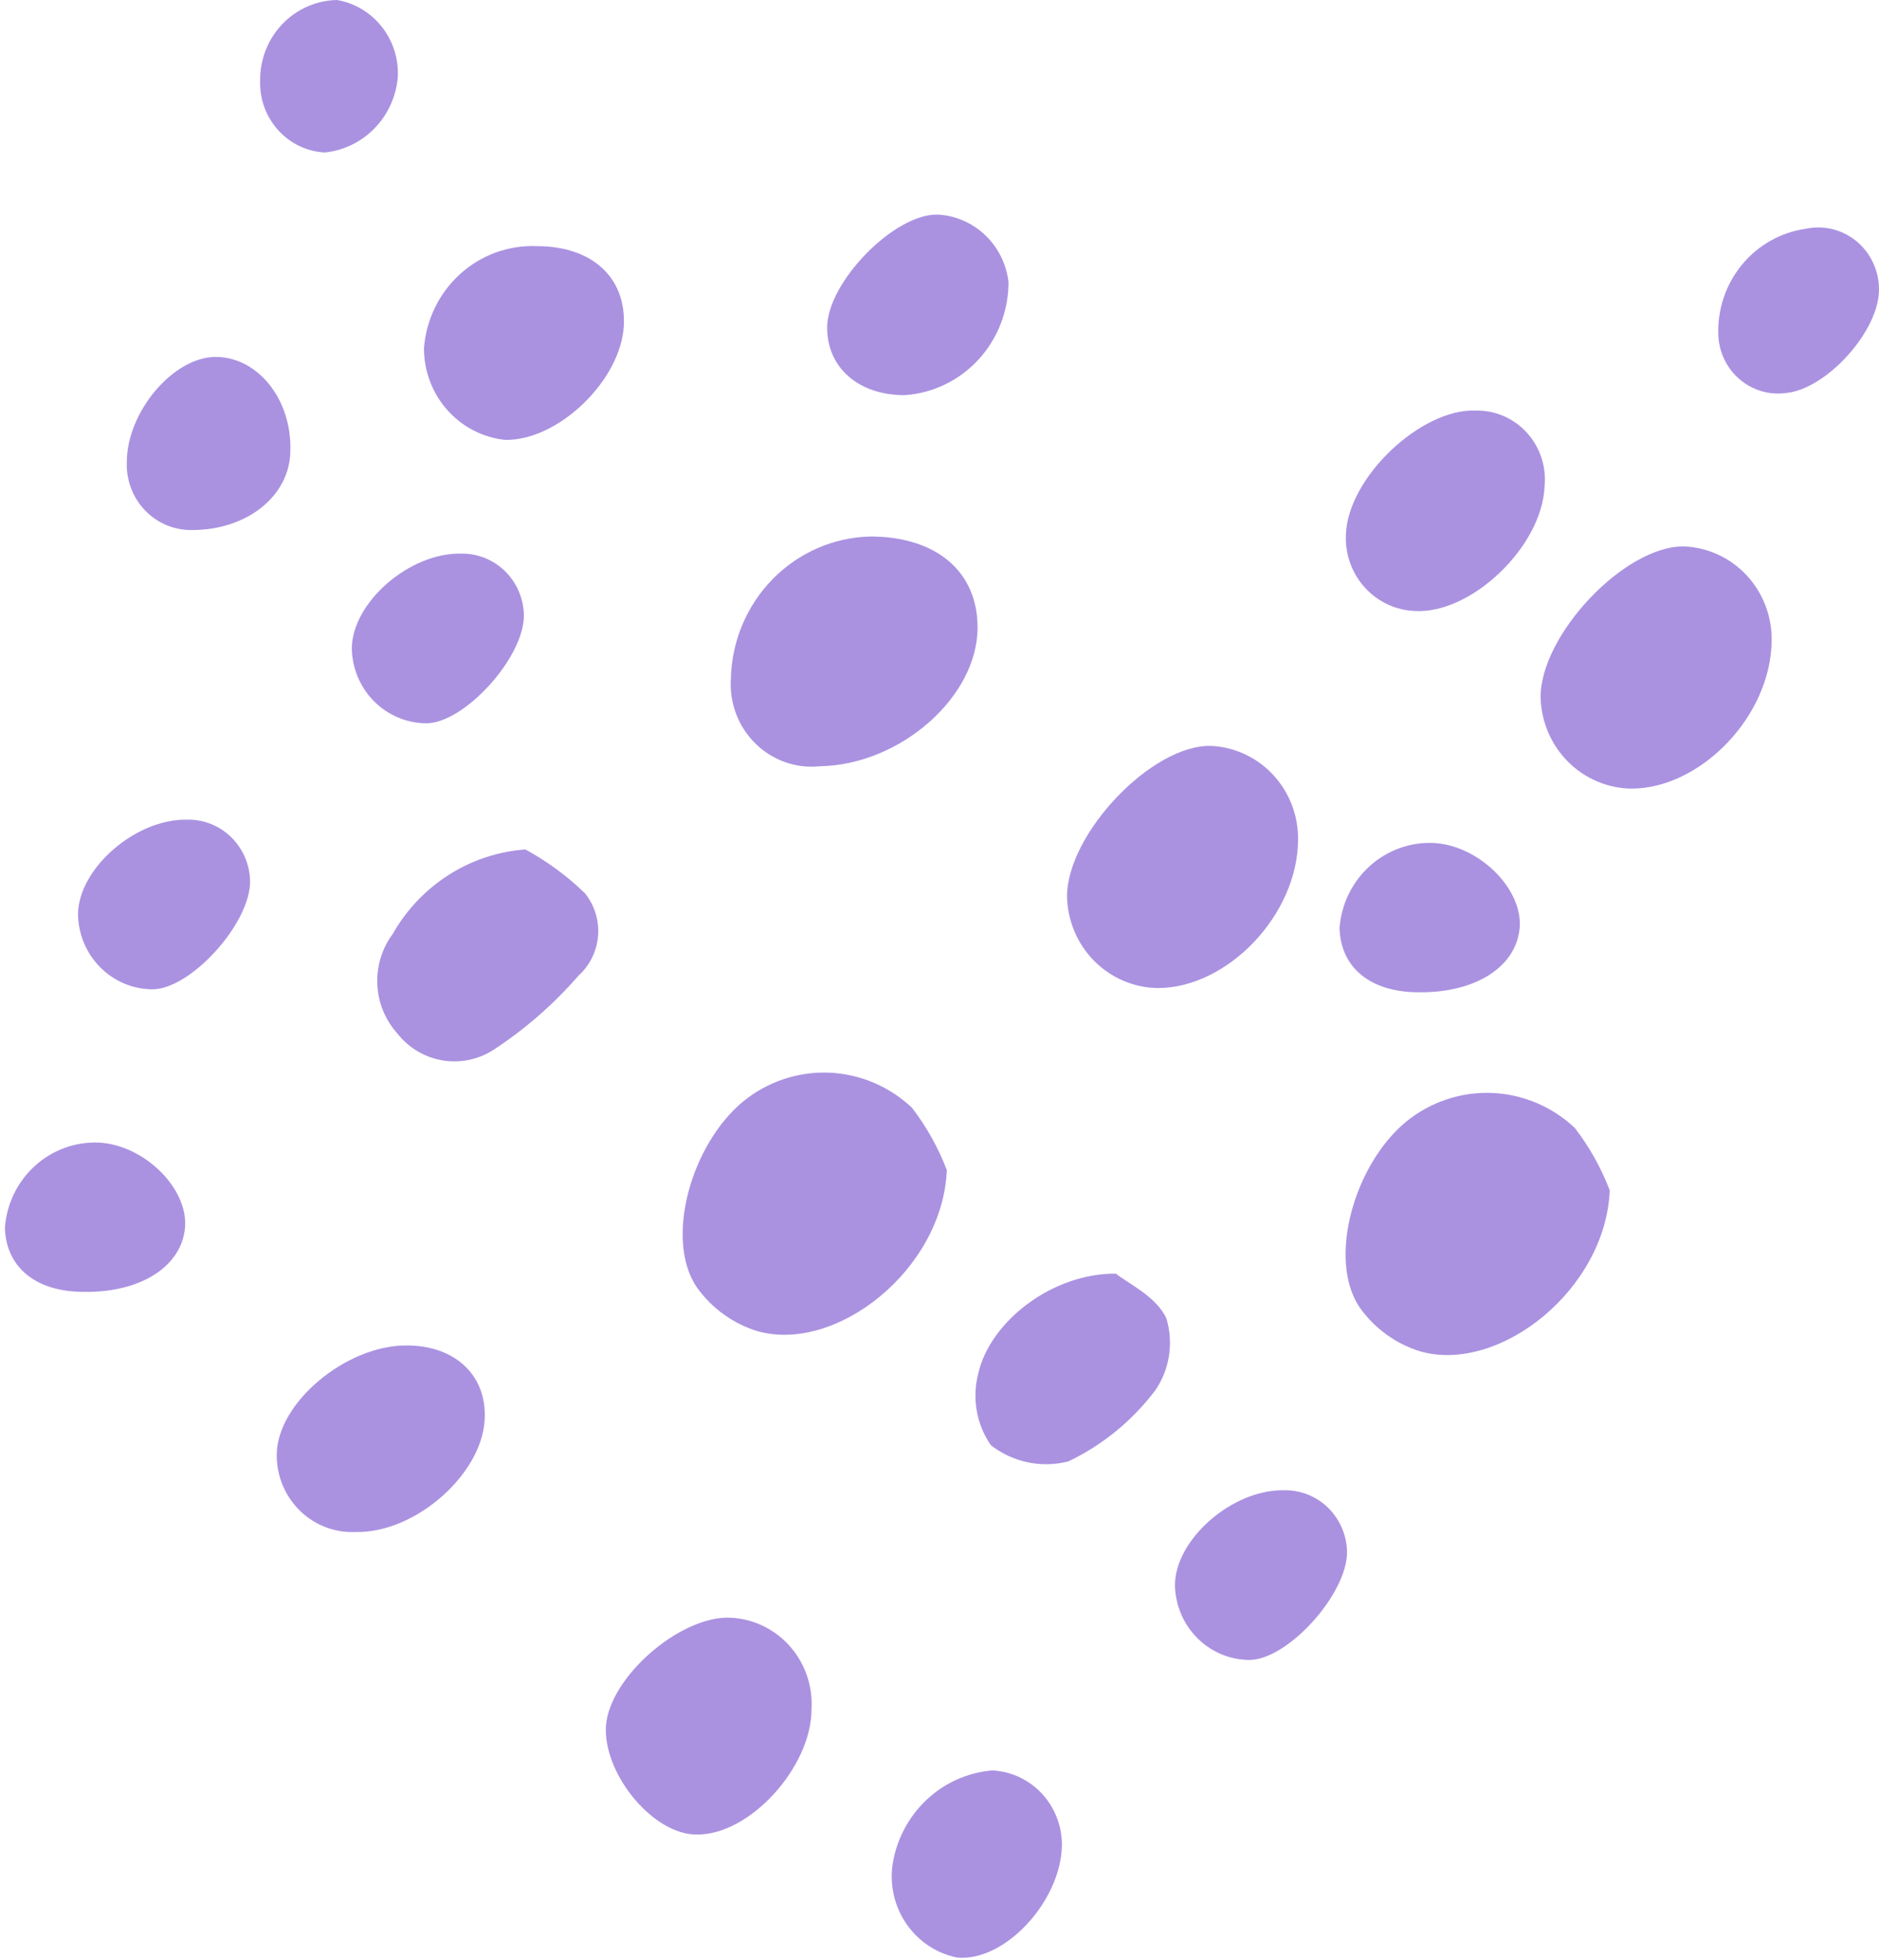 <svg width="117" height="122" viewBox="0 0 117 122" fill="none" xmlns="http://www.w3.org/2000/svg">
<path d="M58.957 72.837C58.699 79.021 52.096 84.232 47.193 82.871C45.652 82.408 44.306 81.434 43.368 80.104C41.38 77.12 43.034 71.245 46.267 68.57C47.775 67.339 49.667 66.701 51.597 66.772C53.528 66.843 55.369 67.618 56.786 68.956C57.692 70.135 58.423 71.442 58.957 72.837Z" fill="#AA92E1"/>
<path d="M100.235 74.099C99.977 80.283 93.374 85.493 88.472 84.133C86.93 83.669 85.584 82.696 84.647 81.365C82.658 78.381 84.313 72.506 87.546 69.831C89.053 68.601 90.945 67.963 92.876 68.034C94.806 68.105 96.648 68.88 98.064 70.218C98.97 71.396 99.702 72.704 100.235 74.099Z" fill="#AA92E1"/>
<path d="M51.065 47.698C50.334 47.776 49.596 47.691 48.902 47.448C48.208 47.205 47.574 46.811 47.044 46.292C46.515 45.774 46.104 45.144 45.839 44.447C45.573 43.75 45.461 43.002 45.509 42.255C45.559 39.925 46.49 37.703 48.107 36.053C49.724 34.403 51.903 33.451 54.191 33.396C58.259 33.396 60.87 35.545 60.87 39.055C60.885 43.353 56.089 47.605 51.065 47.698Z" fill="#AA92E1"/>
<path d="M80.828 52.228C80.828 56.959 76.411 61.505 72.101 61.505C70.617 61.489 69.197 60.887 68.141 59.825C67.085 58.764 66.475 57.326 66.439 55.815C66.439 51.919 71.691 46.368 75.379 46.43C76.848 46.49 78.236 47.128 79.252 48.209C80.269 49.29 80.833 50.731 80.828 52.228Z" fill="#AA92E1"/>
<path d="M110.317 39.813C110.317 44.544 105.9 49.09 101.589 49.09C100.105 49.074 98.686 48.472 97.629 47.41C96.573 46.349 95.963 44.911 95.927 43.4C95.927 39.504 101.179 33.953 104.868 34.015C106.336 34.075 107.724 34.713 108.74 35.794C109.757 36.875 110.322 38.316 110.317 39.813Z" fill="#AA92E1"/>
<path d="M50.532 106.388C50.532 110.021 46.647 114.273 43.353 114.196C40.742 114.196 37.722 110.639 37.722 107.671C37.722 104.702 41.972 100.822 45.175 100.698C45.901 100.686 46.622 100.827 47.292 101.112C47.963 101.397 48.568 101.819 49.071 102.353C49.574 102.887 49.963 103.521 50.215 104.215C50.466 104.909 50.574 105.649 50.532 106.388Z" fill="#AA92E1"/>
<path d="M32.713 52.877C34.062 53.609 35.308 54.525 36.416 55.598C37.016 56.335 37.312 57.28 37.241 58.235C37.17 59.19 36.738 60.079 36.037 60.716C34.485 62.505 32.697 64.066 30.724 65.354C29.775 65.964 28.638 66.196 27.532 66.005C26.425 65.814 25.427 65.213 24.729 64.318C23.981 63.482 23.544 62.406 23.494 61.276C23.444 60.147 23.785 59.035 24.456 58.134C25.306 56.638 26.503 55.376 27.943 54.46C29.382 53.544 31.02 53 32.713 52.877Z" fill="#AA92E1"/>
<path d="M33.426 15.322C36.887 15.322 38.982 17.285 38.845 20.254C38.678 23.671 34.747 27.459 31.438 27.381C30.055 27.233 28.774 26.567 27.844 25.514C26.913 24.46 26.398 23.093 26.399 21.676C26.535 19.896 27.343 18.24 28.654 17.055C29.964 15.87 31.675 15.248 33.426 15.322Z" fill="#AA92E1"/>
<path d="M25.321 83.752C28.357 83.752 30.345 85.639 30.178 88.391C29.981 91.839 25.792 95.457 22.149 95.364C21.51 95.395 20.872 95.294 20.273 95.065C19.675 94.836 19.128 94.485 18.668 94.033C18.207 93.582 17.842 93.038 17.595 92.438C17.348 91.837 17.224 91.191 17.231 90.54C17.262 87.308 21.557 83.737 25.321 83.752Z" fill="#AA92E1"/>
<path d="M96.175 30.304C96.008 34.03 91.621 38.22 88.13 38.034C87.539 38.017 86.957 37.879 86.418 37.63C85.879 37.381 85.395 37.025 84.992 36.583C84.59 36.142 84.277 35.623 84.073 35.057C83.87 34.491 83.778 33.89 83.805 33.288C83.911 29.732 88.495 25.403 91.91 25.557C92.507 25.547 93.099 25.667 93.647 25.907C94.196 26.148 94.688 26.504 95.091 26.953C95.494 27.401 95.799 27.932 95.986 28.51C96.173 29.087 96.237 29.699 96.175 30.304Z" fill="#AA92E1"/>
<path d="M69.49 79.285C70.173 79.857 72.009 80.692 72.632 82.083C72.856 82.833 72.909 83.625 72.788 84.399C72.668 85.174 72.375 85.909 71.933 86.551C70.501 88.446 68.642 89.963 66.515 90.973C65.69 91.183 64.829 91.202 63.997 91.028C63.164 90.854 62.38 90.492 61.703 89.968C61.258 89.328 60.956 88.596 60.82 87.824C60.684 87.052 60.716 86.258 60.914 85.5C61.658 82.222 65.574 79.238 69.49 79.285Z" fill="#AA92E1"/>
<path d="M56.331 24.599C53.477 24.599 51.504 22.913 51.504 20.393C51.504 17.579 55.678 13.297 58.38 13.359C59.486 13.413 60.537 13.866 61.345 14.636C62.154 15.406 62.669 16.444 62.797 17.564C62.797 19.354 62.129 21.076 60.928 22.382C59.727 23.689 58.084 24.481 56.331 24.599Z" fill="#AA92E1"/>
<path d="M61.795 110.207C62.982 110.267 64.098 110.797 64.906 111.683C65.714 112.57 66.15 113.744 66.121 114.953C66 118.463 62.478 122.173 59.564 121.849C58.306 121.586 57.193 120.845 56.452 119.777C55.71 118.709 55.396 117.393 55.572 116.097C55.807 114.545 56.549 113.119 57.678 112.05C58.808 110.98 60.258 110.331 61.795 110.207Z" fill="#AA92E1"/>
<path d="M13.421 22.218C16.047 22.218 18.157 24.846 18.081 28.016C18.081 30.876 15.364 33.01 11.934 32.994C11.392 33.001 10.854 32.895 10.353 32.683C9.852 32.471 9.399 32.157 9.021 31.761C8.643 31.364 8.348 30.893 8.155 30.377C7.962 29.861 7.874 29.31 7.897 28.758C7.897 25.666 10.765 22.233 13.421 22.218Z" fill="#AA92E1"/>
<path d="M88.341 61.767C85.305 61.767 83.484 60.221 83.408 57.778C83.517 56.289 84.192 54.903 85.289 53.912C86.385 52.922 87.818 52.407 89.282 52.475C92.09 52.63 94.822 55.32 94.625 57.747C94.428 60.175 91.878 61.814 88.341 61.767Z" fill="#AA92E1"/>
<path d="M5.237 80.419C2.201 80.419 0.38 78.873 0.304 76.43C0.413 74.941 1.087 73.555 2.184 72.564C3.281 71.574 4.714 71.058 6.178 71.127C8.986 71.281 11.718 73.972 11.521 76.399C11.323 78.826 8.773 80.465 5.237 80.419Z" fill="#AA92E1"/>
<path d="M26.46 45.023C25.261 44.995 24.118 44.497 23.27 43.633C22.422 42.77 21.933 41.606 21.907 40.384C21.907 37.524 25.489 34.385 28.722 34.463C29.732 34.446 30.709 34.836 31.439 35.548C32.169 36.26 32.595 37.237 32.622 38.266C32.668 40.925 28.843 45.115 26.46 45.023Z" fill="#AA92E1"/>
<path d="M9.41 61.583C8.211 61.555 7.069 61.058 6.221 60.194C5.372 59.33 4.884 58.166 4.857 56.944C4.857 54.084 8.439 50.946 11.672 51.023C12.683 51.006 13.659 51.396 14.39 52.108C15.12 52.82 15.545 53.797 15.573 54.826C15.618 57.486 11.793 61.676 9.41 61.583Z" fill="#AA92E1"/>
<path d="M77.714 103.328C76.514 103.3 75.372 102.803 74.524 101.939C73.676 101.075 73.187 99.911 73.16 98.689C73.16 95.829 76.742 92.691 79.975 92.768C80.986 92.751 81.963 93.141 82.693 93.853C83.423 94.565 83.848 95.542 83.876 96.571C83.922 99.231 80.097 103.42 77.714 103.328Z" fill="#AA92E1"/>
<path d="M111.109 24.475C110.605 24.531 110.095 24.48 109.61 24.328C109.126 24.175 108.677 23.923 108.292 23.587C107.906 23.251 107.593 22.838 107.37 22.374C107.147 21.91 107.02 21.404 106.996 20.888C106.928 19.288 107.449 17.72 108.457 16.49C109.465 15.26 110.887 14.458 112.445 14.24C112.989 14.124 113.552 14.132 114.093 14.262C114.633 14.393 115.139 14.644 115.574 14.997C116.009 15.35 116.362 15.796 116.608 16.304C116.855 16.812 116.988 17.369 116.998 17.935C117.089 20.533 113.704 24.305 111.109 24.475Z" fill="#AA92E1"/>
<path d="M24.774 4.747C24.684 5.957 24.178 7.096 23.345 7.964C22.512 8.832 21.406 9.373 20.221 9.493C19.112 9.433 18.071 8.934 17.319 8.101C16.567 7.269 16.165 6.171 16.198 5.04C16.188 4.389 16.305 3.741 16.54 3.135C16.776 2.529 17.126 1.976 17.572 1.508C18.017 1.04 18.549 0.666 19.136 0.407C19.723 0.148 20.355 0.01 20.995 0C22.082 0.19 23.065 0.777 23.761 1.65C24.456 2.523 24.816 3.623 24.774 4.747Z" fill="#AA92E1"/>
</svg>
